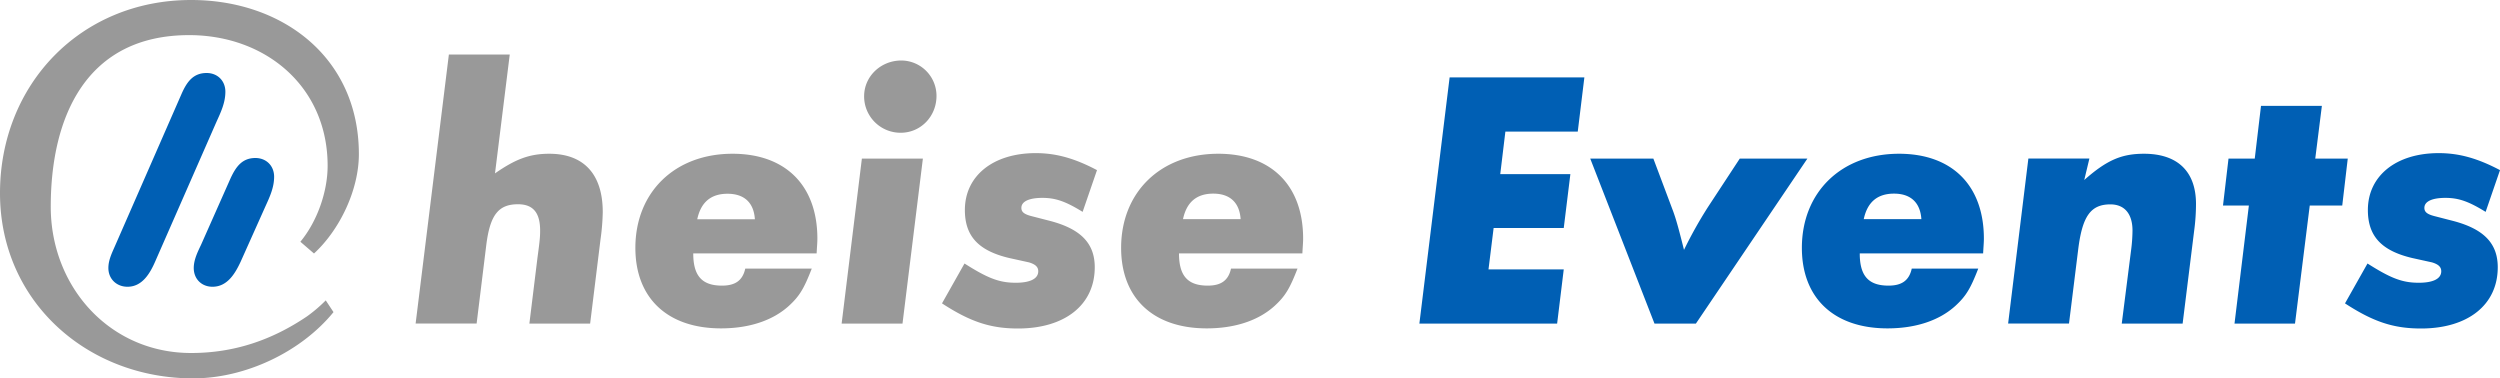 <svg xmlns="http://www.w3.org/2000/svg" viewBox="0 0 2000 302.7"><title>events</title><path d="M407.8 43.6L396 138.7c16.5-11.5 27.8-15.7 43.4-15.7 27.8 0 42.8 16.5 42.8 46.7a177.2 177.2 0 0 1-1.8 21.9l-8.3 67.3h-48.6L430 206c1.8-13.3 2.1-16.5 2.1-21.6 0-14.2-5.6-21-17.7-21-15.7 0-22.4 8.6-25.4 32.8l-7.7 62.6h-48.8l26.6-215.2h48.7zm146.8 159.2c0 18 7.1 25.7 23 25.7 10.6 0 16.5-4.1 18.6-13.6h53.2c-6.2 15.9-9.7 21.9-18.3 29.8-13 11.8-31.9 18-54.3 18-42.8 0-68.5-24.2-68.5-64.4 0-44.6 31.6-75.3 77.7-75.3 42.5 0 67.9 25.4 67.9 67.9 0 3.2-.3 5.9-.6 11.8h-98.7zm49.3-27.5C603 162 595.3 155 582 155s-21.3 6.8-24.2 20.4h46.1zm134.4-48.4l-16.3 132h-48.7l16.2-132h48.7zm10.9-50.2c0 16.5-12.7 29.5-28.6 29.5A29.1 29.1 0 0 1 691.3 77c0-15.9 13.3-28.6 29.8-28.6a28.3 28.3 0 0 1 28.1 28.3zm128.4 59.4l-11.5 33.4c-13.9-8.6-21.9-11.2-32.2-11.2s-16.8 2.7-16.8 8c0 3.2 2.1 5 7.7 6.5l15.9 4.1c24.2 6.5 35.1 18 35.1 36.9 0 30.1-23.9 49-61.4 49-21.9 0-38.1-5.3-60.8-20.1l18-31.9c18.6 11.8 27.8 15.4 41 15.4 11.5 0 18-3.2 18-9.2 0-3.5-2.4-5.6-7.4-7.1l-15.9-3.5c-24.8-5.9-35.4-17.7-35.4-38.4 0-27.2 22.4-45.5 56.7-45.5 16.2 0 31 4.1 49 13.6zm65.6 66.7c0 18 7.1 25.7 23 25.7 10.6 0 16.5-4.1 18.6-13.6h53.2c-6.2 15.9-9.7 21.9-18.3 29.8-13 11.8-31.9 18-54.3 18-42.8 0-68.5-24.2-68.5-64.4 0-44.6 31.6-75.3 77.7-75.3 42.5 0 67.9 25.4 67.9 67.9 0 3.2-.3 5.9-.6 11.8h-98.7zm49.3-27.5c-.9-13.3-8.6-20.4-21.9-20.4s-21.3 6.8-24.2 20.4h46.1zm-741.3 27.5l-10.9-9.4c13.4-16.2 21.8-39.9 21.8-60.8 0-63.3-49.6-104.5-110.8-104.5-82 0-110.7 64.9-110.7 137.3 0 64 47.1 117 112.3 117 34.3 0 64.6-10.3 92.7-29.3a116 116 0 0 0 15-12.8l6.2 9.4c-26.2 32.1-70.8 53-112.3 53C69.9 302.7 0 241.2 0 154.5S64.3 0 152.9 0c73.3 0 134.2 46.2 134.2 123.3 0 28.3-15 60.2-35.9 79.5z" fill="#999"/><path d="M1267.5 61.9l-5.3 43.4h-57.9l-4.1 34h56.1l-5.3 43.1h-56.1l-4.1 33.1h60.2l-5.3 43.4h-110.2l24.2-197h107.8zm178.4 65l-89.2 132h-33.1l-51.4-132h50.5l15.1 40.2c3 7.7 5.3 16.5 9.4 32.8a339.6 339.6 0 0 1 19.2-34.3l25.4-38.7h54zm41.9 75.9c0 18 7.1 25.7 23 25.7 10.6 0 16.5-4.1 18.6-13.6h53.2c-6.2 15.9-9.7 21.9-18.3 29.8-13 11.8-31.9 18-54.3 18-42.8 0-68.5-24.2-68.5-64.4 0-44.6 31.6-75.3 77.7-75.3 42.5 0 67.9 25.4 67.9 67.9 0 3.2-.3 5.9-.6 11.8h-98.6zm49.3-27.5c-.9-13.3-8.6-20.4-21.9-20.4s-21.3 6.8-24.2 20.4h46zm134.4-48.4l-4.1 17.1c18-15.9 29.8-21 47.8-21 26.9 0 41.6 14.2 41.6 40.2a163.7 163.7 0 0 1-1.5 21.6l-9.2 74.1h-48.7l7.4-58.2a129.6 129.6 0 0 0 1.2-16.2c0-13.6-6.5-21-17.7-21-15.7 0-22.4 9.4-25.7 35.7l-7.4 59.6h-48.7l16.2-132h48.7zm176.3 37.5l-11.8 94.5h-48.4l11.5-94.5h-20.7l4.4-37.5h21l5-42.2h48.7l-5.3 42.2h26l-4.4 37.5h-26zm152.2-28.3l-11.5 33.4c-13.9-8.6-21.9-11.2-32.2-11.2s-16.8 2.7-16.8 8c0 3.2 2.1 5 7.7 6.5l15.9 4.1c24.2 6.5 35.1 18 35.1 36.9 0 30.1-23.9 49-61.4 49-21.9 0-38.1-5.3-60.8-20.1l18-31.9c18.6 11.8 27.8 15.4 41 15.4 11.5 0 18-3.2 18-9.2 0-3.5-2.4-5.6-7.4-7.1l-15.9-3.5c-24.8-5.9-35.4-17.7-35.4-38.4 0-27.2 22.4-45.5 56.7-45.5 16.2 0 31 4.1 49 13.6zM173.2 97.4l-49 111.7c-4.1 9.4-10.3 20.3-22.2 20.3-8.7 0-15.3-6.2-15.3-15 0-6.9 3.4-13.1 5.9-19l53-121.1c4.1-9 9.1-15.9 19.7-15.9 8.7 0 15 6.2 15 15s-3.7 16.5-7.1 24zm39 68l-19.7 44c-4.4 9.4-10.6 20-22.5 20-8.7 0-15-6.2-15-15 0-6.6 3.1-12.8 5.9-18.7l23.7-53.4c4.1-8.7 9-15.9 19.7-15.9 8.7 0 15 6.2 15 15s-3.7 16.5-7.1 24z" fill="#005fb4"/></svg>